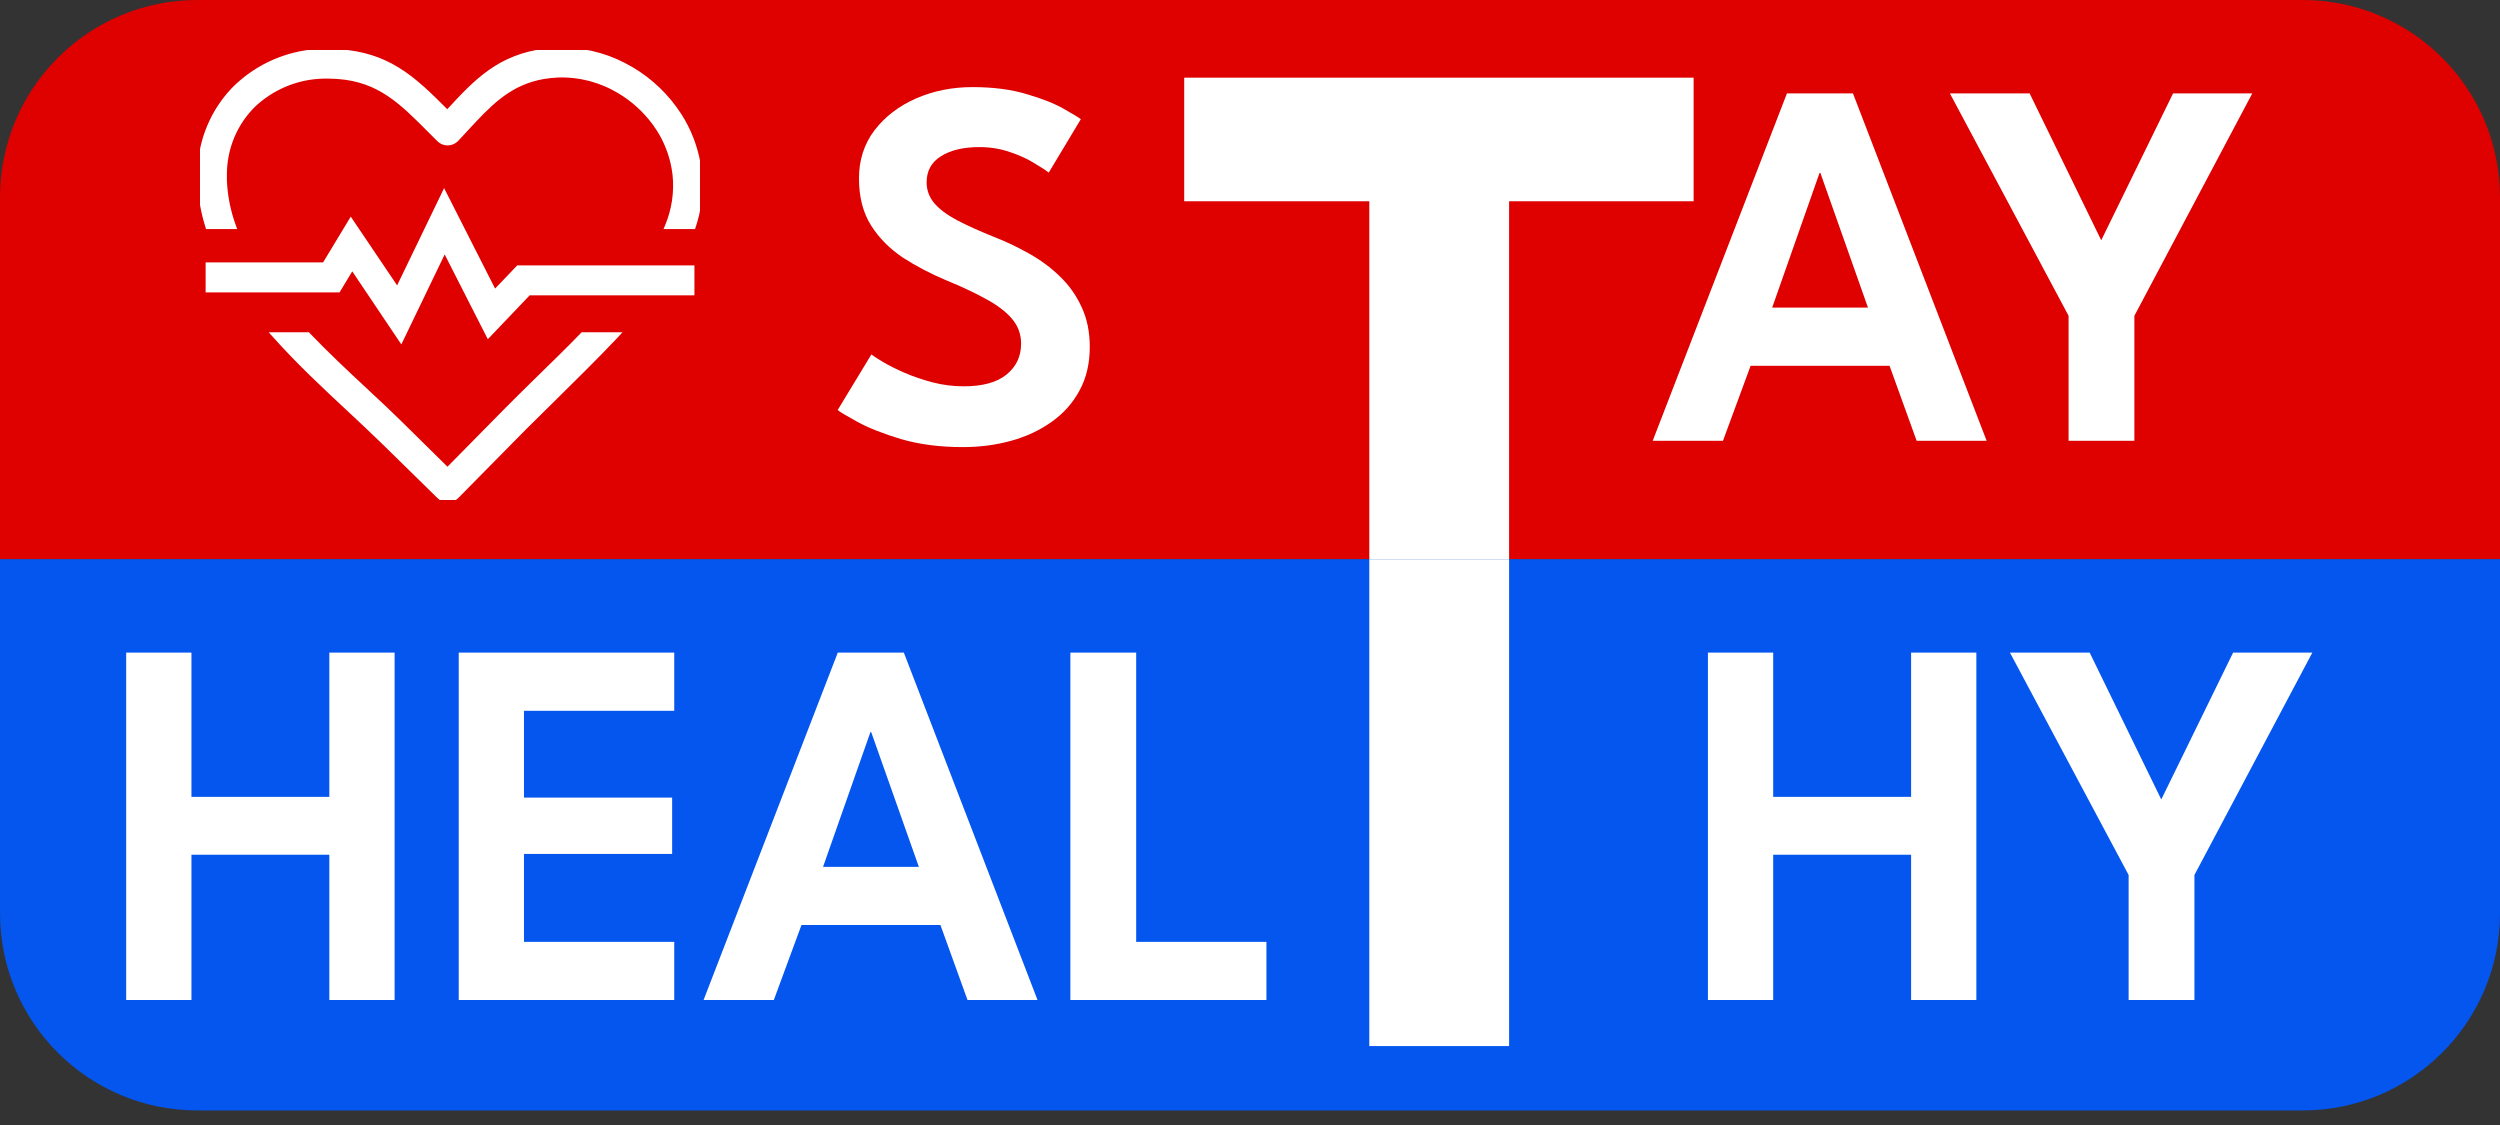 <svg width="100" height="45" viewBox="0 0 100 45" fill="none" xmlns="http://www.w3.org/2000/svg">
<rect x="0" y="0" width="100" height="45" fill="#333333" stroke="none"/>
<g clip-path="url(#clip0_4001_38)">
<path d="M0 7.895C0 3.535 3.535 0 7.895 0H92.105C96.465 0 100 3.535 100 7.895V22.368H0V7.895Z" fill="#DF0000"/>
<path d="M71.477 3.737H74.119L79.466 17.632H76.666L75.582 14.632H70.024L68.919 17.632H66.108L71.477 3.737ZM70.887 12.305H74.719L72.814 6.916H72.782L70.887 12.305ZM82.743 12.632L77.996 3.737H81.186L84.049 9.611L86.922 3.737H90.091L85.375 12.632V17.632H82.743V12.632Z" fill="white"/>
<path d="M38.896 3.484C39.731 3.484 40.458 3.579 41.075 3.768C41.7 3.951 42.195 4.147 42.559 4.358C42.931 4.568 43.156 4.705 43.233 4.768L41.949 6.905C41.837 6.814 41.644 6.688 41.37 6.526C41.103 6.358 40.781 6.211 40.402 6.084C40.023 5.951 39.612 5.884 39.17 5.884C38.531 5.884 38.019 6.007 37.633 6.253C37.254 6.491 37.065 6.839 37.065 7.295C37.065 7.604 37.166 7.881 37.37 8.126C37.574 8.365 37.872 8.589 38.265 8.8C38.665 9.011 39.153 9.232 39.728 9.463C40.233 9.66 40.714 9.888 41.17 10.147C41.633 10.407 42.044 10.712 42.402 11.063C42.767 11.414 43.054 11.821 43.265 12.284C43.482 12.747 43.591 13.277 43.591 13.874C43.591 14.54 43.454 15.123 43.181 15.621C42.914 16.119 42.542 16.537 42.065 16.874C41.595 17.21 41.054 17.463 40.444 17.632C39.833 17.8 39.191 17.884 38.517 17.884C37.605 17.884 36.784 17.779 36.054 17.568C35.331 17.351 34.745 17.119 34.296 16.874C33.847 16.628 33.584 16.47 33.507 16.4L34.854 14.179C34.938 14.242 35.096 14.344 35.328 14.484C35.566 14.625 35.854 14.768 36.191 14.916C36.535 15.063 36.907 15.19 37.307 15.295C37.714 15.4 38.128 15.453 38.549 15.453C39.307 15.453 39.879 15.295 40.265 14.979C40.651 14.663 40.844 14.253 40.844 13.747C40.844 13.368 40.721 13.035 40.475 12.747C40.23 12.46 39.882 12.197 39.433 11.958C38.991 11.712 38.461 11.463 37.844 11.21C37.226 10.951 36.651 10.649 36.117 10.305C35.591 9.954 35.166 9.526 34.844 9.021C34.521 8.509 34.359 7.881 34.359 7.137C34.359 6.4 34.566 5.758 34.98 5.211C35.402 4.663 35.956 4.239 36.644 3.937C37.338 3.635 38.089 3.484 38.896 3.484Z" fill="white"/>
<path d="M67.745 8.05H60.364V32.633H54.772V8.05H47.368V3.106H67.745V8.05Z" fill="white"/>
<g clip-path="url(#clip1_4001_38)">
<path d="M12.335 13.341L12.35 13.357C13.104 14.146 13.905 14.894 14.662 15.598H14.661C15.15 16.047 15.608 16.481 16.051 16.917L17.899 18.739L20.222 16.383L20.814 15.791C21.023 15.585 21.241 15.371 21.466 15.15L22.356 14.278C22.66 13.979 22.968 13.671 23.271 13.357L23.286 13.341H24.785L24.708 13.425L24.661 13.477C24.254 13.906 23.835 14.333 23.422 14.746L22.218 15.94L20.984 17.159L18.289 19.892C18.189 19.991 18.054 20.048 17.914 20.048C17.774 20.048 17.639 19.991 17.538 19.892V19.891L15.308 17.705H15.307C15.104 17.506 14.884 17.296 14.654 17.079L13.938 16.408C12.951 15.488 11.887 14.496 10.935 13.424L10.86 13.341H12.335ZM17.811 7.727L19.791 11.628L20.696 10.681L20.711 10.665H27.727V11.764H21.164L19.574 13.432L19.525 13.483L19.493 13.42L17.786 10.066L16.084 13.598L16.046 13.676L15.997 13.604L14.088 10.762L13.568 11.621L13.554 11.646H8.275V10.547H12.951L13.992 8.825L14.033 8.758L14.076 8.823L15.892 11.515L17.721 7.728L17.765 7.637L17.811 7.727ZM22.267 1.956C23.203 1.92 24.137 2.129 24.977 2.565H24.976C25.782 2.976 26.483 3.575 27.021 4.314L27.216 4.598C27.586 5.178 27.841 5.828 27.966 6.509L28.018 6.852L28.041 7.134C28.078 7.792 27.989 8.453 27.777 9.078L27.766 9.112H26.616L26.645 9.043C26.921 8.393 27.026 7.681 26.951 6.977L26.909 6.704C26.809 6.165 26.607 5.651 26.314 5.191L26.159 4.965C25.775 4.44 25.292 4.002 24.738 3.676L24.497 3.543C23.722 3.141 22.85 2.979 21.986 3.075L21.987 3.076C20.651 3.233 19.864 3.923 19.02 4.817L18.652 5.212L18.291 5.602L18.29 5.603C18.191 5.706 18.055 5.765 17.913 5.767C17.806 5.768 17.703 5.738 17.614 5.68L17.532 5.613L17.182 5.264C16.034 4.109 15.162 3.23 13.506 3.109L13.164 3.095H12.928L12.738 3.104C11.795 3.17 10.898 3.557 10.193 4.208C9.823 4.565 9.528 4.997 9.327 5.476C9.126 5.955 9.024 6.472 9.026 6.993V7.227C9.053 7.849 9.177 8.462 9.392 9.045L9.416 9.112H8.277L8.267 9.077C8.081 8.489 7.975 7.878 7.95 7.261V6.979L7.955 6.729C7.982 6.146 8.113 5.572 8.34 5.035C8.599 4.421 8.979 3.868 9.456 3.411H9.457L9.637 3.251C10.551 2.473 11.698 2.032 12.892 2.004H13.177L13.596 2.022C14.542 2.09 15.268 2.346 15.905 2.734C16.617 3.167 17.218 3.764 17.892 4.441C19.013 3.223 19.955 2.212 21.864 1.986H21.865L22.267 1.956Z" fill="white" stroke="white" stroke-width="0.1"/>
</g>
</g>
<g clip-path="url(#clip2_4001_38)">
<path d="M0 22.368H100V36.524C100 40.884 96.465 44.418 92.105 44.418H7.895C3.535 44.418 0 40.884 0 36.524V22.368Z" fill="#0059FF" fill-opacity="0.92"/>
<path d="M76.444 34.19H70.928V40H68.317V26.105H70.928V31.874H76.444V26.105H79.054V40H76.444V34.19ZM85.145 35L80.398 26.105H83.587L86.451 31.979L89.324 26.105H92.493L87.777 35V40H85.145V35Z" fill="white"/>
<path d="M13.173 34.19H7.658V40H5.047V26.105H7.658V31.874H13.173V26.105H15.784V40H13.173V34.19ZM18.349 26.105H26.97V28.432H20.959V31.905H26.886V34.158H20.959V37.674H26.97V40H18.349V26.105ZM33.511 26.105H36.154L41.501 40H38.701L37.617 37H32.059L30.953 40H28.143L33.511 26.105ZM32.922 34.674H36.754L34.848 29.284H34.817L32.922 34.674ZM42.815 26.105H45.447V37.674H50.657V40H42.815V26.105Z" fill="white"/>
<path d="M67.745 17.26H60.364V41.843H54.772V17.26H47.368V12.317H67.745V17.26Z" fill="white"/>
</g>
<defs>
<clipPath id="clip0_4001_38">
<path d="M0 7.895C0 3.535 3.535 0 7.895 0H92.105C96.465 0 100 3.535 100 7.895V22.368H0V7.895Z" fill="white"/>
</clipPath>
<clipPath id="clip1_4001_38">
<rect width="20" height="18" fill="white" transform="translate(8 2)"/>
</clipPath>
<clipPath id="clip2_4001_38">
<path d="M0 22.368H100V36.524C100 40.884 96.465 44.418 92.105 44.418H7.895C3.535 44.418 0 40.884 0 36.524V22.368Z" fill="white"/>
</clipPath>
</defs>
</svg>

